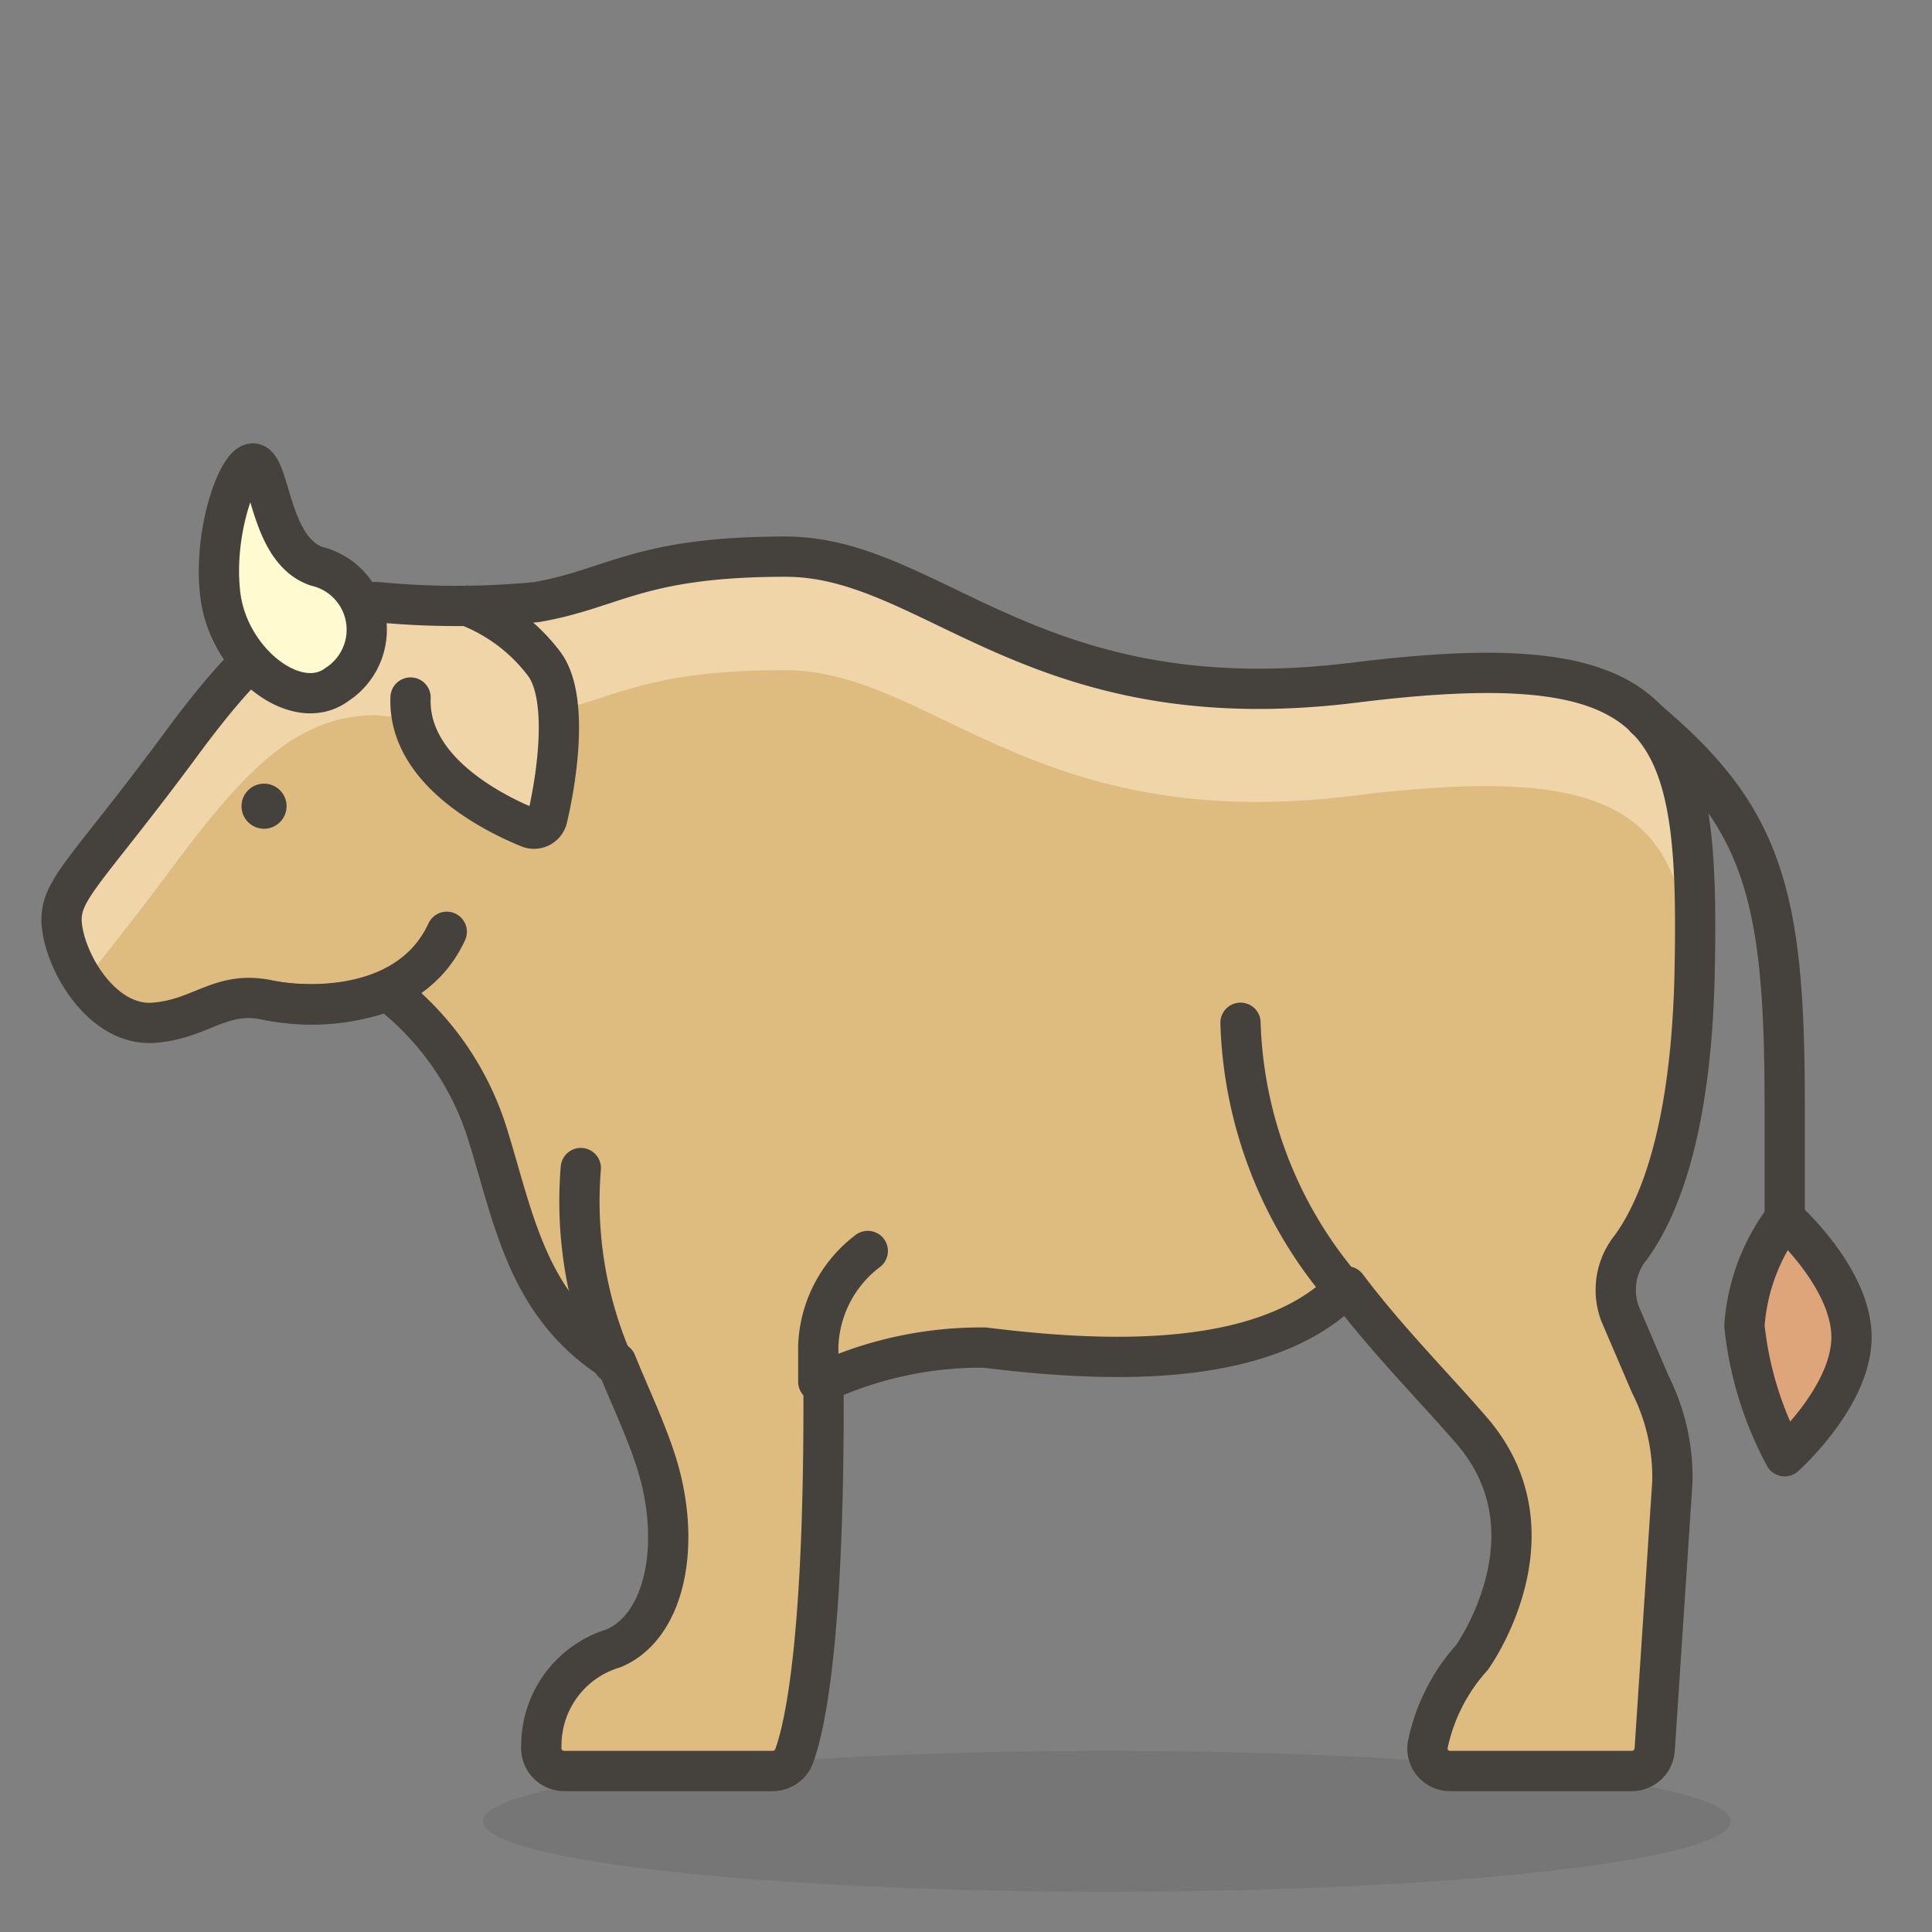 <svg xmlns="http://www.w3.org/2000/svg" viewBox="0 0 48 48"><rect x="0" y="0" width="48" height="48" fill="#808080" stroke="none"/><defs><style>.cls-3{fill:#f0d5a8}.cls-4{fill:none;stroke:#45413c;stroke-linecap:round;stroke-linejoin:round}</style></defs><ellipse cx="27.5" cy="45.25" rx="15.5" ry="1.75" opacity=".15" fill="#45413c"/><path d="M42.1 24.28c.14-6.34-.49-8.31-8.45-7.32s-10.47-3.13-14.13-3.13-4.27.8-6.2 1.13a20.6 20.6 0 0 1-3.94 0c-1.9 0-3.17 1.19-5 3.69-2.44 3.28-3 3.52-2.82 4.5s1.08 2.35 2.26 2.26 1.64-.8 2.81-.57a5.41 5.41 0 0 0 3-.22 7.16 7.16 0 0 1 2.5 3.61c.66 2.14 1 4.27 3.18 5.62.32.79.67 1.52.94 2.31.71 2.06.33 4.22-1 4.79a2.52 2.52 0 0 0-1.8 2.42.57.57 0 0 0 .56.63h5.19a.57.57 0 0 0 .53-.37c.28-.76.76-3 .73-9.3a9.44 9.44 0 0 1 4-.85c2.68.33 6.94.63 9-1.52 1 1.33 2.17 2.5 3.11 3.59 2.21 2.57 0 5.63 0 5.63a4.64 4.64 0 0 0-1.1 2.18.56.56 0 0 0 .56.64h4.52a.57.57 0 0 0 .56-.53l.44-6.66a5.14 5.14 0 0 0-.55-2.42l-.75-1.75a1.68 1.68 0 0 1 .26-1.64c.64-.87 1.49-2.74 1.59-6.72z" fill="#debb7e"/><g><path class="cls-3" d="M2.08 24.41c.44-.59 1.16-1.45 2.27-2.95 1.86-2.5 3.13-3.69 5-3.69a20.6 20.6 0 0 0 3.94 0c1.93-.33 2.54-1.12 6.2-1.12s6.17 4.11 14.13 3.12c6.78-.84 8.24.48 8.44 4.81v-.3c.14-6.34-.49-8.31-8.45-7.32s-10.47-3.13-14.13-3.13-4.27.8-6.2 1.13a20.6 20.6 0 0 1-3.94 0c-1.9 0-3.17 1.19-5 3.69-2.44 3.28-3 3.52-2.82 4.5a3.47 3.47 0 0 0 .56 1.26z"/></g><path class="cls-3" d="M11.6 15.05a4.35 4.35 0 0 1 1.91 1.43c.66.86.29 3 .09 3.84a.34.34 0 0 1-.47.24c-.88-.36-3-1.42-2.93-3.23"/><path class="cls-4" d="M42.1 24.28c.14-6.34-.49-8.31-8.45-7.32s-10.47-3.13-14.13-3.13-4.27.8-6.2 1.13a20.6 20.6 0 0 1-3.94 0c-1.9 0-3.17 1.19-5 3.69-2.44 3.28-3 3.52-2.82 4.5s1.08 2.35 2.26 2.26 1.64-.8 2.81-.57a5.41 5.41 0 0 0 3-.22 7.16 7.16 0 0 1 2.5 3.61c.66 2.14 1 4.27 3.18 5.62.32.79.67 1.52.94 2.31.71 2.06.33 4.22-1 4.79a2.52 2.52 0 0 0-1.8 2.42.57.57 0 0 0 .56.63h5.19a.57.57 0 0 0 .53-.37c.28-.76.76-3 .73-9.3a9.44 9.44 0 0 1 4-.85c2.68.33 6.94.63 9-1.52 1 1.33 2.17 2.5 3.11 3.59 2.21 2.57 0 5.63 0 5.63a4.64 4.64 0 0 0-1.1 2.18.56.56 0 0 0 .56.64h4.52a.57.57 0 0 0 .56-.53l.44-6.66a5.14 5.14 0 0 0-.55-2.42l-.75-1.75a1.68 1.68 0 0 1 .26-1.64c.64-.87 1.49-2.74 1.59-6.72z"/><path class="cls-4" d="M6.6 24.84c1.17.24 3.61.24 4.5-1.69"/><path class="cls-4" d="M30.82 25.41A10.65 10.65 0 0 0 33.36 32"/><path class="cls-4" d="M15.23 33.86a10.08 10.08 0 0 1-.8-4.84"/><path class="cls-4" d="M21.56 31.08a3.1 3.1 0 0 0-1.23 2.36v.89"/><path d="M8.38 17c-1 .76-2.68-.54-2.9-2.18s.51-3.55.88-3.28.39 2.15 1.51 2.53A1.62 1.62 0 0 1 8.38 17z" fill="#fffacf" stroke="#45413c" stroke-linecap="round" stroke-linejoin="round"/><path class="cls-4" d="M11.6 15.05a4.35 4.35 0 0 1 1.91 1.43c.66.86.29 3 .09 3.84a.34.34 0 0 1-.47.24c-.88-.36-3-1.42-2.93-3.23"/><path class="cls-4" d="M40.88 17.85c2.9 2.42 3.46 4.32 3.46 9.53v2.89"/><path d="M44.34 30.27a5 5 0 0 0-1 2.67 8.74 8.74 0 0 0 1 3.24S46 34.7 46 33.22s-1.66-2.95-1.66-2.95z" fill="#dea47a" stroke="#45413c" stroke-linecap="round" stroke-linejoin="round"/><circle cx="6.56" cy="20.03" r=".56" fill="#45413c"/></svg>
